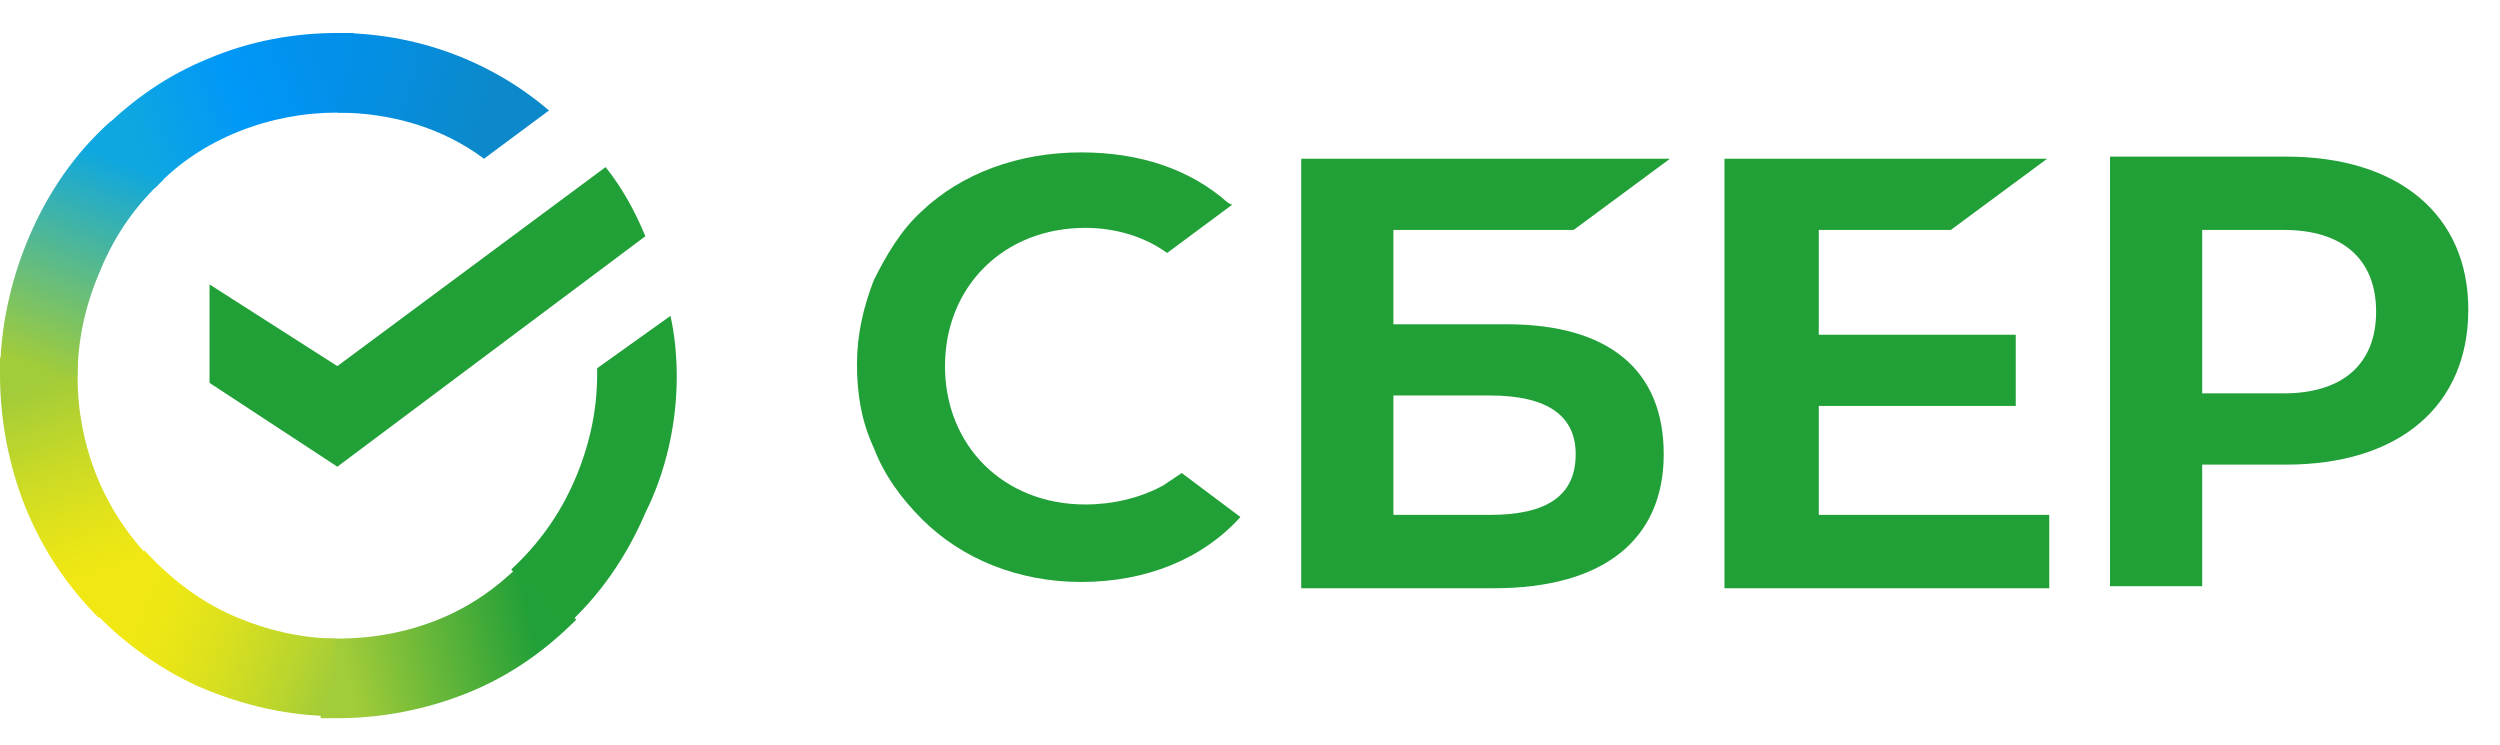 <svg width="47" height="14" viewBox="0 0 47 14" fill="none" xmlns="http://www.w3.org/2000/svg">
<path d="M11.385 3.141C11.7 3.535 11.936 3.968 12.133 4.441L6.342 8.774L3.939 7.198V5.347L6.342 6.883L11.385 3.141Z" fill="#21A038"/>
<path d="M1.458 7.08C1.458 7.002 1.458 6.923 1.458 6.844L0 6.726C0 6.844 0 6.923 0 7.041C0 7.868 0.158 8.735 0.473 9.523C0.788 10.311 1.261 11.02 1.852 11.611L2.876 10.547C2.403 10.074 2.048 9.523 1.812 8.932C1.576 8.341 1.458 7.711 1.458 7.08Z" fill="url(#paint0_linear_2403_247)"/>
<path d="M6.342 2.117C6.421 2.117 6.5 2.117 6.579 2.117L6.657 0.62C6.539 0.62 6.46 0.62 6.342 0.62C5.515 0.62 4.688 0.777 3.939 1.093C3.151 1.408 2.482 1.88 1.891 2.471L2.915 3.535C3.348 3.062 3.9 2.708 4.491 2.471C5.082 2.235 5.712 2.117 6.342 2.117Z" fill="url(#paint1_linear_2403_247)"/>
<path d="M6.343 12.005C6.264 12.005 6.185 12.005 6.106 12.005L6.027 13.502C6.146 13.502 6.224 13.502 6.343 13.502C7.17 13.502 7.997 13.344 8.785 13.029C9.573 12.714 10.242 12.241 10.833 11.65L9.809 10.587C9.336 11.059 8.824 11.414 8.233 11.65C7.642 11.887 7.012 12.005 6.343 12.005Z" fill="url(#paint2_linear_2403_247)"/>
<path d="M9.099 2.984L10.321 2.077C9.218 1.132 7.799 0.62 6.342 0.62V2.117C7.327 2.117 8.311 2.393 9.099 2.984Z" fill="url(#paint3_linear_2403_247)"/>
<path d="M12.723 7.081C12.723 6.687 12.684 6.293 12.605 5.938L11.226 6.923C11.226 6.962 11.226 7.002 11.226 7.041C11.226 7.75 11.069 8.42 10.793 9.05C10.517 9.681 10.123 10.232 9.611 10.705L10.596 11.808C11.266 11.217 11.778 10.469 12.133 9.641C12.527 8.853 12.723 7.947 12.723 7.081Z" fill="#21A038"/>
<path d="M6.343 12.005C5.673 12.005 5.003 11.847 4.373 11.572C3.743 11.296 3.191 10.863 2.718 10.351L1.615 11.335C2.206 12.005 2.955 12.556 3.743 12.911C4.57 13.266 5.436 13.463 6.303 13.463V12.005H6.343Z" fill="url(#paint4_linear_2403_247)"/>
<path d="M3.073 3.378L2.088 2.275C1.418 2.866 0.906 3.614 0.552 4.441C0.197 5.269 0 6.175 0 7.081H1.458C1.458 6.372 1.615 5.702 1.891 5.072C2.167 4.402 2.561 3.85 3.073 3.378Z" fill="url(#paint5_linear_2403_247)"/>
<path d="M36.675 4.323L38.487 2.984H32.42V11.059H38.526V9.68H34.193V7.632H37.896V6.293H34.193V4.323H36.675Z" fill="#21A038"/>
<path d="M28.323 6.096H26.196V4.323H29.584L31.396 2.984H24.463V11.059H28.087C30.136 11.059 31.278 10.153 31.278 8.538C31.278 6.962 30.254 6.096 28.323 6.096ZM28.008 9.68H26.196V7.435H28.008C29.111 7.435 29.623 7.829 29.623 8.538C29.623 9.326 29.072 9.68 28.008 9.68Z" fill="#21A038"/>
<path d="M42.977 2.944H39.668V11.02H41.401V8.735H42.977C45.104 8.735 46.404 7.632 46.404 5.82C46.404 4.047 45.104 2.944 42.977 2.944ZM42.938 7.395H41.401V4.323H42.938C44.041 4.323 44.671 4.874 44.671 5.859C44.671 6.844 44.041 7.395 42.938 7.395Z" fill="#21A038"/>
<path d="M21.863 9.129C21.43 9.365 20.917 9.484 20.405 9.484C18.869 9.484 17.766 8.381 17.766 6.884C17.766 5.387 18.869 4.284 20.405 4.284C20.957 4.284 21.508 4.441 21.942 4.756L23.163 3.85L23.084 3.811C22.375 3.181 21.43 2.865 20.326 2.865C19.145 2.865 18.081 3.259 17.332 3.968C16.939 4.323 16.663 4.796 16.427 5.268C16.23 5.781 16.111 6.293 16.111 6.844C16.111 7.396 16.19 7.908 16.427 8.42C16.623 8.932 16.939 9.365 17.332 9.759C18.081 10.508 19.145 10.941 20.326 10.941C21.548 10.941 22.611 10.508 23.32 9.72L22.217 8.893L21.863 9.129Z" fill="#21A038"/>
<defs>
<linearGradient id="paint0_linear_2403_247" x1="2.161" y1="11.431" x2="0.517" y2="6.744" gradientUnits="userSpaceOnUse">
<stop offset="0.14" stop-color="#F1E813"/>
<stop offset="0.3" stop-color="#E6E418"/>
<stop offset="0.58" stop-color="#C9DA26"/>
<stop offset="0.89" stop-color="#A2CC39"/>
</linearGradient>
<linearGradient id="paint1_linear_2403_247" x1="2.272" y1="2.746" x2="6.419" y2="1.186" gradientUnits="userSpaceOnUse">
<stop offset="0.06" stop-color="#0FA7DF"/>
<stop offset="0.54" stop-color="#0098F8"/>
<stop offset="0.92" stop-color="#0290EA"/>
</linearGradient>
<linearGradient id="paint2_linear_2403_247" x1="5.941" y1="12.6" x2="10.621" y2="11.557" gradientUnits="userSpaceOnUse">
<stop offset="0.12" stop-color="#A2CC39"/>
<stop offset="0.28" stop-color="#86C239"/>
<stop offset="0.87" stop-color="#219F38"/>
</linearGradient>
<linearGradient id="paint3_linear_2403_247" x1="6.04" y1="1.149" x2="10.045" y2="2.369" gradientUnits="userSpaceOnUse">
<stop offset="0.06" stop-color="#0290EA"/>
<stop offset="0.79" stop-color="#0C89CA"/>
</linearGradient>
<linearGradient id="paint4_linear_2403_247" x1="2.018" y1="11.189" x2="6.381" y2="12.798" gradientUnits="userSpaceOnUse">
<stop offset="0.13" stop-color="#F1E813"/>
<stop offset="0.3" stop-color="#EAE616"/>
<stop offset="0.53" stop-color="#D8DF1F"/>
<stop offset="0.8" stop-color="#BAD52D"/>
<stop offset="0.98" stop-color="#A2CC39"/>
</linearGradient>
<linearGradient id="paint5_linear_2403_247" x1="0.516" y1="7.231" x2="2.303" y2="2.644" gradientUnits="userSpaceOnUse">
<stop offset="0.07" stop-color="#A2CC39"/>
<stop offset="0.26" stop-color="#81C45E"/>
<stop offset="0.92" stop-color="#0FA7DF"/>
</linearGradient>
</defs>
</svg>
